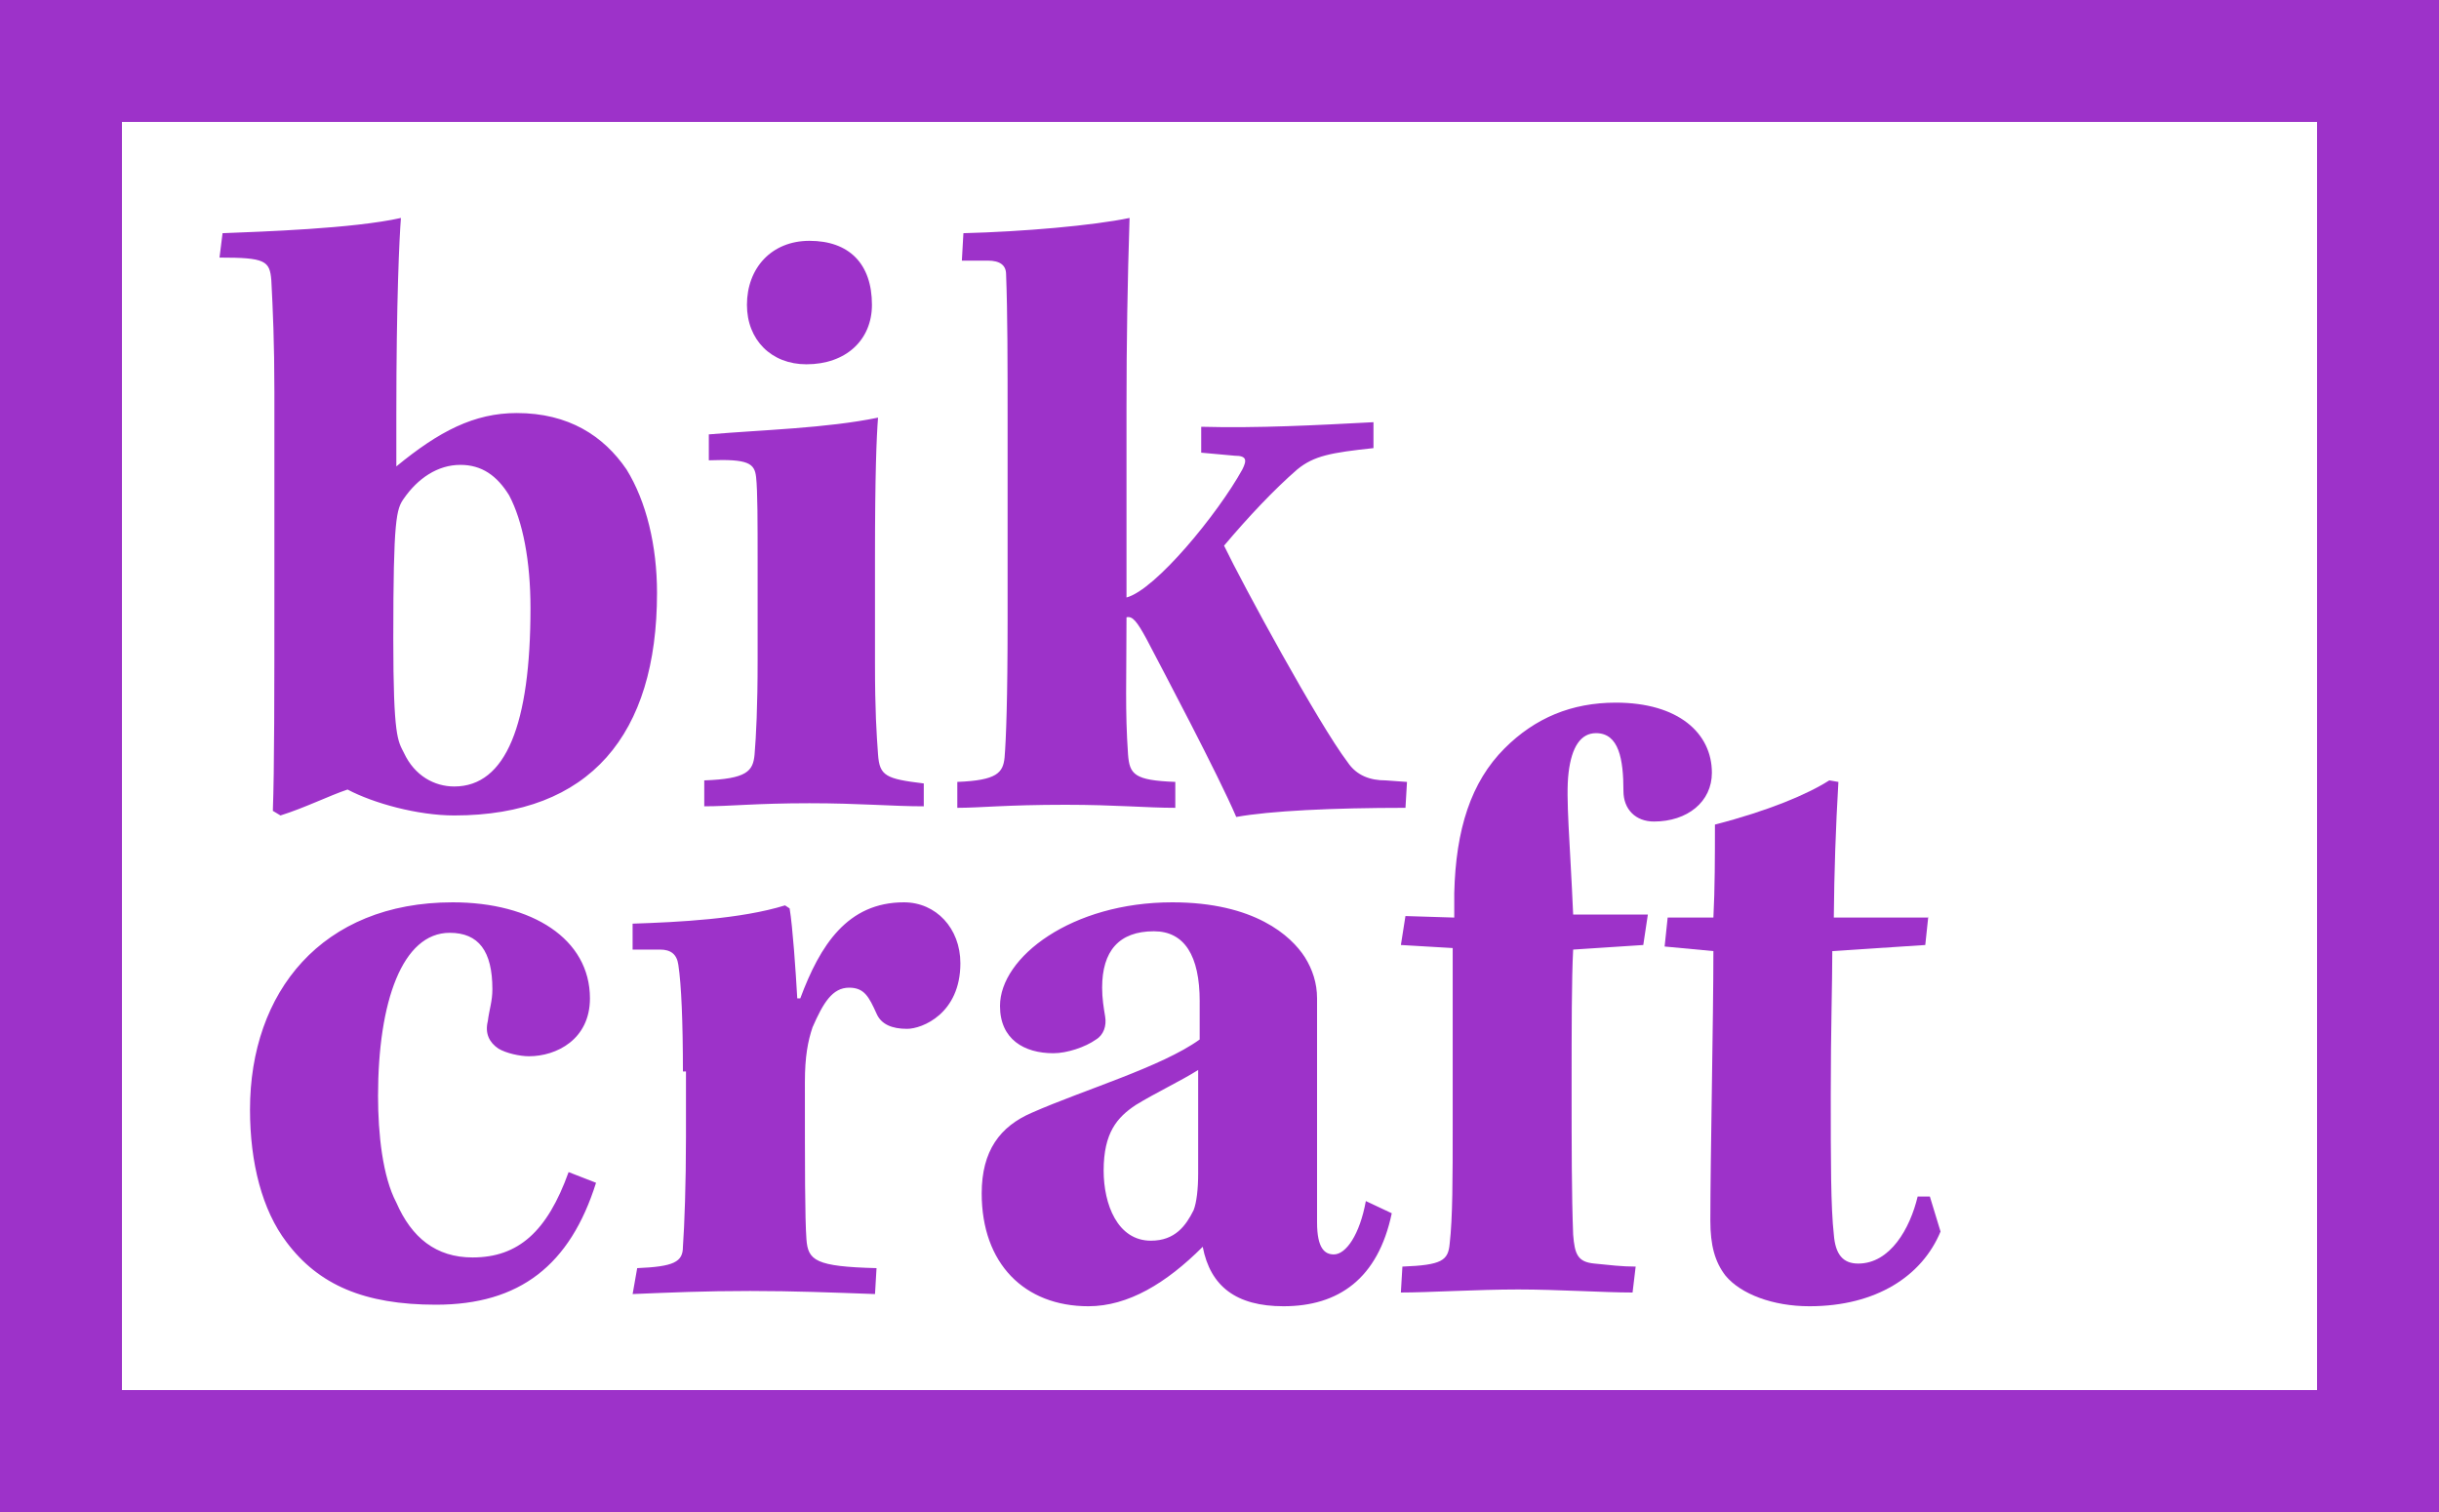 <svg width="200" height="124" viewBox="0 0 200 124" fill="none" xmlns="http://www.w3.org/2000/svg">
<path d="M18.25 19.124C21.376 19 29 18.75 32.876 17.874C32.75 19.5 32.5 24.5 32.5 34V38.25C36 35.374 38.876 33.874 42.376 33.874C46.626 33.874 49.5 35.75 51.376 38.5C53 41.126 53.876 44.75 53.876 48.626C53.876 60.25 48.376 66.876 37.25 66.876C34.25 66.876 30.624 65.876 28.5 64.75C27 65.25 25 66.25 23 66.876L22.374 66.5C22.5 63.124 22.5 56.75 22.5 48.124V32.124C22.5 28.124 22.374 25.374 22.25 23C22.124 21.374 21.75 21.124 18 21.124L18.25 19.124V19.124ZM37.25 64.5C41.5 64.5 43.5 59.374 43.5 49.874C43.5 46 42.874 42.75 41.75 40.624C40.75 39 39.5 38.124 37.75 38.124C35.874 38.124 34.25 39.25 33.124 40.874C32.5 41.75 32.25 42.5 32.25 52.374C32.25 60.5 32.626 60.75 33.126 61.75C34 63.626 35.626 64.5 37.25 64.5ZM75.75 66.126C73.124 66.126 70.5 65.874 66.374 65.874C62 65.874 59.874 66.126 57.75 66.126V64C61.25 63.874 61.75 63.25 61.876 61.874C62 60.374 62.126 58 62.126 54.124V46.124C62.126 42.874 62.126 40.25 62 39.124C61.874 38 61.374 37.624 58.124 37.75V35.624C62.5 35.25 67.75 35.124 72 34.25C71.874 35.876 71.75 38.876 71.75 45.75V54.376C71.75 58.376 71.876 60.126 72 61.876C72.126 63.626 72.626 63.876 75.75 64.25V66.126ZM66.374 19.75C69.626 19.75 71.5 21.626 71.5 25C71.5 27.876 69.374 29.876 66.124 29.876C63.25 29.876 61.25 27.876 61.25 25C61.25 22 63.25 19.75 66.376 19.75H66.374ZM79 19.124C83.876 19 89.626 18.5 92.626 17.874C92.457 23.039 92.373 28.206 92.374 33.374V49C94.75 48.374 99.874 42.124 101.874 38.5C102.25 37.75 102.25 37.374 101.25 37.374L98.5 37.124V35C103.126 35.126 107.876 34.874 112.626 34.624V36.75C109.126 37.126 107.75 37.376 106.374 38.5C104.5 40.126 102.374 42.376 100.374 44.75C101.874 47.876 108.126 59.376 110.5 62.5C111.25 63.626 112.376 64 113.626 64L115.374 64.126L115.25 66.25C109.25 66.25 104.124 66.5 101.374 67C99.874 63.5 95.374 55 94 52.374C93.25 51 92.874 50.5 92.374 50.624C92.374 55.75 92.25 58.25 92.5 61.874C92.626 63.5 93 64 96.376 64.124V66.25C94 66.25 91.5 66 87.376 66C82.5 66 80.376 66.25 78.5 66.25V64.124C81.75 64 82.25 63.376 82.376 62.124C82.5 60.624 82.624 57.374 82.624 50.874V34.75C82.624 29.624 82.624 25.75 82.5 22.5C82.5 21.75 82 21.374 81 21.374H78.874L79 19.124V19.124ZM48.876 97C46.75 103.75 42.626 107 35.75 107C29.874 107 26.124 105.374 23.5 101.874C21.5 99.25 20.5 95.374 20.5 91C20.5 81.374 26.376 74 37.126 74C43.626 74 48.376 77 48.376 81.876C48.376 85.25 45.626 86.624 43.376 86.624C42.626 86.624 41.5 86.376 40.876 86C40.126 85.5 39.75 84.75 40 83.75C40.126 82.75 40.376 82.124 40.376 81.124C40.376 78 39.25 76.5 36.876 76.5C33 76.5 31 82.126 31 89.876C31 93 31.376 96.5 32.5 98.624C33.75 101.5 35.75 103.124 38.75 103.124C42.5 103.124 44.876 101 46.626 96.124L48.876 97V97ZM56 87.876C56 83.876 55.874 80.75 55.624 79.124C55.5 78.25 55 77.876 54.124 77.876H51.874V75.75C55.624 75.624 60.75 75.374 64.374 74.25L64.75 74.5C65 76 65.25 79.626 65.376 81.876H65.624C67.252 77.5 69.5 74 74.126 74C76.752 74 78.752 76.126 78.752 79C78.752 83.126 75.626 84.376 74.376 84.376C73.128 84.376 72.252 84 71.876 83.124C71.252 81.75 70.876 81 69.628 81C68.252 81 67.502 82.25 66.628 84.25C66.252 85.376 66.002 86.626 66.002 88.75C66.002 95.876 66.002 99.876 66.128 101.626C66.252 103.374 66.876 103.874 71.876 104L71.752 106.126C68.252 106 65.126 105.874 61.502 105.874C57.752 105.874 55.002 106 51.876 106.126L52.25 104C55.25 103.874 56 103.5 56 102.25C56.126 100.5 56.25 97.124 56.25 93.25V87.874H56V87.876ZM98.376 82.126C98.376 78.374 97.124 76.374 94.624 76.374C91.75 76.374 90.376 78 90.376 81C90.376 81.876 90.5 82.626 90.624 83.376C90.75 84.124 90.5 84.876 89.876 85.25C89 85.876 87.5 86.376 86.376 86.376C84 86.376 82 85.248 82 82.5C82 78.5 87.876 74 96.126 74C102.874 74 105.874 76.75 107 78.5C107.626 79.5 108 80.626 108 81.876V100.25C108 102.376 108.626 102.876 109.376 102.876C110.376 102.876 111.5 101.25 112 98.5L114.126 99.5C113 104.876 109.75 107.126 105.25 107.126C101.374 107.126 99.25 105.5 98.624 102.25C95.624 105.25 92.5 107.126 89.25 107.126C84 107.126 80.5 103.626 80.5 97.874C80.5 94.374 82 92.374 84.626 91.25C88.874 89.374 95.25 87.5 98.374 85.25V82.124L98.376 82.126ZM90.5 96C90.5 98.75 91.626 101.75 94.376 101.75C96.376 101.75 97.25 100.5 97.876 99.25C98.124 98.624 98.25 97.5 98.25 96.25V87.75C96.874 88.626 94.75 89.626 93.124 90.626C91.624 91.626 90.5 92.874 90.5 96ZM115.25 75.126L119.25 75.25V73.25C119.376 68 120.626 64.124 123.376 61.374C125.876 58.874 128.876 57.624 132.5 57.624C137.626 57.624 140.376 60.124 140.376 63.374C140.376 65.75 138.376 67.374 135.624 67.374C134.124 67.374 133.124 66.374 133.124 64.874C133.124 62.25 132.75 60.126 130.876 60.126C129.624 60.126 128.876 61.25 128.624 63.376C128.376 65.376 128.75 69.126 129 75H135.126L134.75 77.5L129 77.876C128.874 80.25 128.874 84.376 128.874 89.25C128.874 93.876 128.874 98 129 101.25C129.126 102.876 129.376 103.5 130.75 103.626C132 103.75 133 103.874 134.126 103.874L133.872 106C131.498 106 127.748 105.75 124.498 105.75C121.122 105.75 117.122 106 114.872 106L114.998 103.874C118.248 103.75 118.748 103.374 118.874 102C119.122 99.874 119.122 96.624 119.122 92.25V77.75L114.874 77.5L115.248 75.124L115.25 75.126Z" fill="#9D32C9"/>
<path d="M158.126 75.126L157.874 77.5L150.25 78C150.25 80.626 150.124 84.5 150.124 89.75C150.124 95.25 150.124 99 150.376 101.25C150.5 102.876 151.124 103.626 152.376 103.626C155 103.626 156.624 100.75 157.25 98.126H158.25L159.126 101C157.626 104.626 153.874 107.126 148.374 107.126C145.374 107.126 142.75 106.126 141.5 104.626C140.624 103.5 140.25 102.126 140.25 100.126C140.25 95 140.5 83.5 140.5 78L136.5 77.624L136.75 75.25H140.5C140.626 72.874 140.626 70.124 140.626 67.624C145 66.5 148.248 65.126 150 64L150.75 64.126C150.532 67.83 150.406 71.539 150.374 75.25H158.126V75.124V75.126Z" fill="#9D32C9"/>
<path d="M190 10V114H10V10H190ZM200 0H0V124H200V0Z" fill="#9D32C9"/>
</svg>
